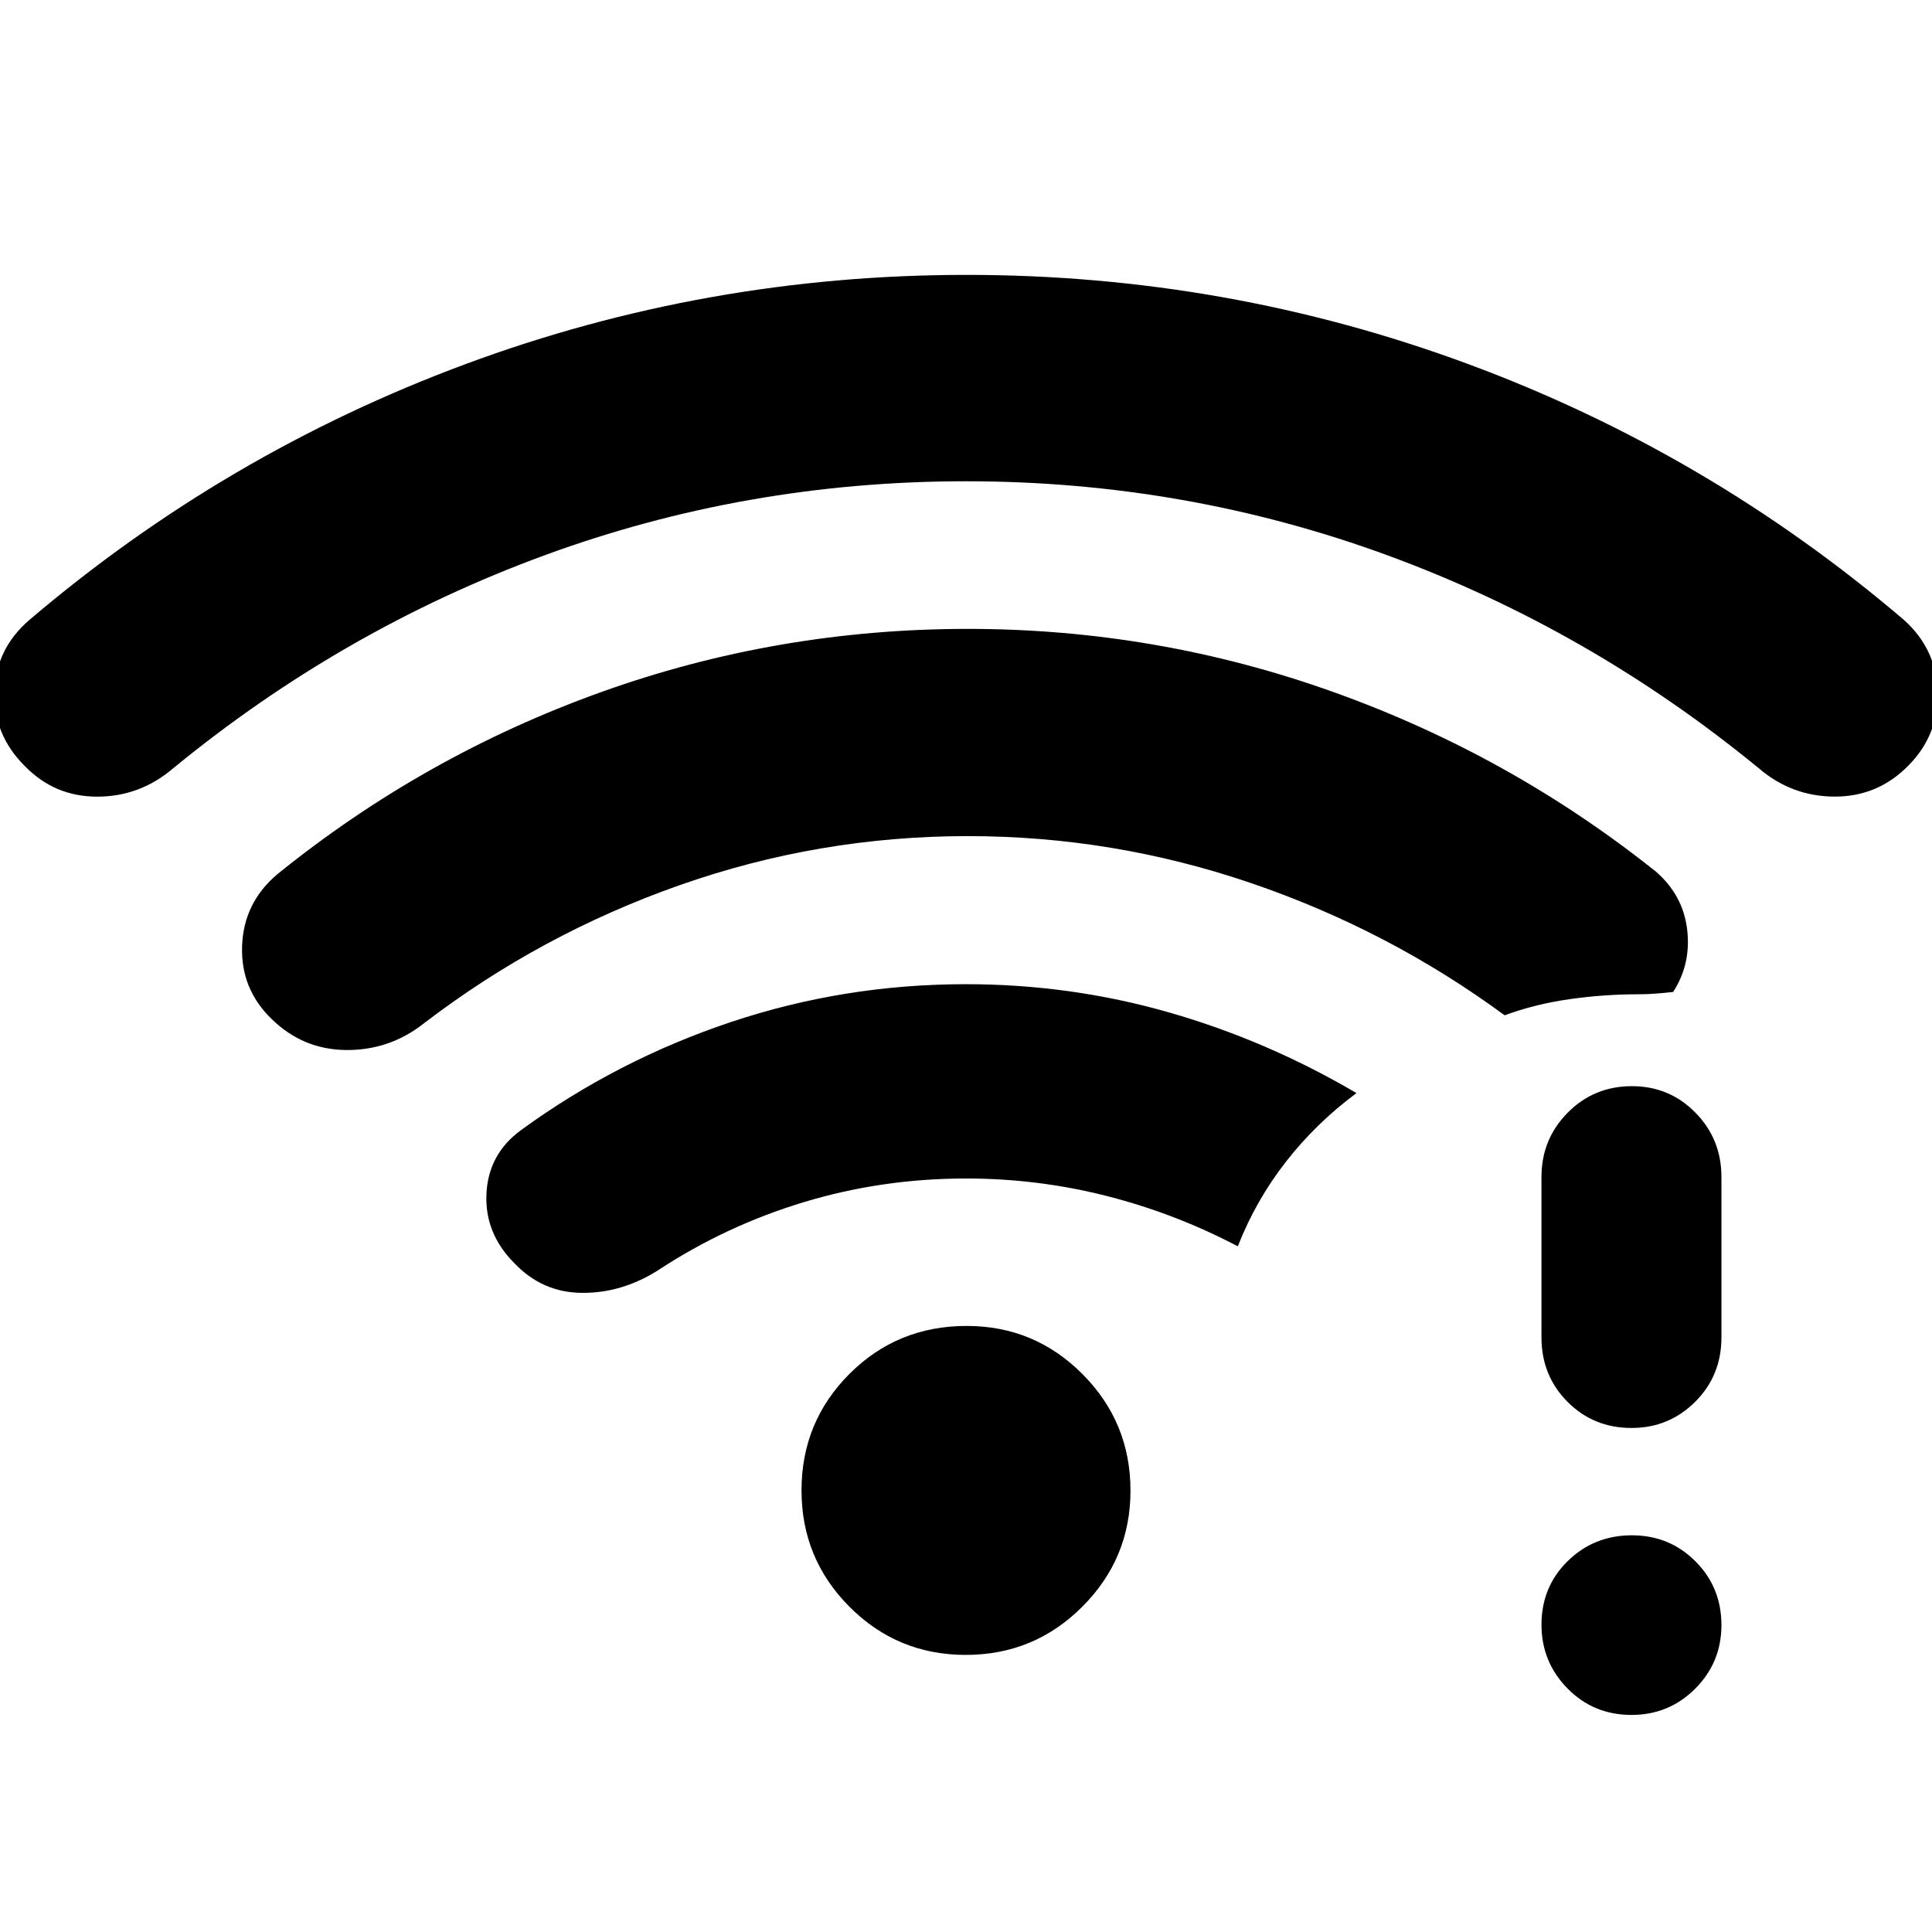 <svg xmlns="http://www.w3.org/2000/svg" height="40" viewBox="0 -960 960 960" width="40"><path d="M479.97-720.86q-109.19 0-209.5 36.82T86.15-578.32q-16.54 14.17-37.84 14.17-21.3 0-36.07-15.3-15.55-15.46-14.98-36.75.56-21.29 17.32-35.74 97.29-82.83 216.78-127.15 119.5-44.32 248.89-44.32 129.4 0 248.88 44.16 119.48 44.15 216.96 127.31 16.2 14.58 16.71 35.86.51 21.28-14.47 36.43-15.11 15.45-36.53 15.48-21.43.02-37.95-14.15-84.01-68.9-184.35-105.72-100.34-36.82-209.53-36.82Zm-.09 583.17q-33.96 0-57.79-23.93-23.82-23.93-23.82-57.78 0-34.1 23.83-57.93 23.82-23.82 58.21-23.82 33.76 0 57.59 23.95 23.83 23.94 23.83 57.9 0 33.72-23.95 57.67-23.94 23.94-57.9 23.94Zm.12-236.72q-41.66 0-80.48 11.72-38.82 11.71-72.66 33.95-17.81 11.27-37.58 11.16-19.78-.12-33.68-14.73-14.88-14.93-13.88-34.63.99-19.7 17.15-31.5 47.75-34.77 104.11-53.64 56.35-18.88 116.99-18.88 51.87 0 100.71 13.97 48.83 13.97 93.35 40.14-20.07 14.89-35.04 34.09-14.98 19.2-23.93 42.05-31.33-16.44-65.38-25.07-34.05-8.63-69.68-8.63Zm330.67 266.55q-18.87 0-31.79-13.16-12.93-13.16-12.93-31.71 0-18.78 13.04-31.58 13.05-12.81 31.91-12.81 18.62 0 31.55 12.93 12.92 12.92 12.92 31.7 0 18.54-13.04 31.59-13.04 13.04-31.66 13.04Zm0-142.59q-18.87 0-31.79-13.01-12.93-13-12.93-31.96v-79.75q0-18.8 13.04-31.96 13.05-13.16 31.91-13.16 18.62 0 31.55 13.16 12.92 13.16 12.92 31.96v79.75q0 18.96-13.04 31.96-13.04 13.01-31.66 13.01ZM480.91-544.54q-73.95 0-143.18 24.37t-127.09 68.66q-16.99 13.42-38.57 13.26-21.57-.16-37.18-15.5-15.38-14.9-14.59-36.29.79-21.4 17.45-35.52 72.7-58.81 160.49-90.38 87.78-31.57 182.73-31.57 93.95 0 181.72 31.42 87.78 31.42 160.27 89.31 13.4 11.74 15.39 28.78 1.99 17.04-6.97 30.89-4.49.51-8.65.83-4.17.33-8.59.33-17.21 0-34.29 2.44-17.08 2.43-32.2 8.01-57.61-42.36-126.01-65.7-68.4-23.34-140.73-23.34Z"/></svg>